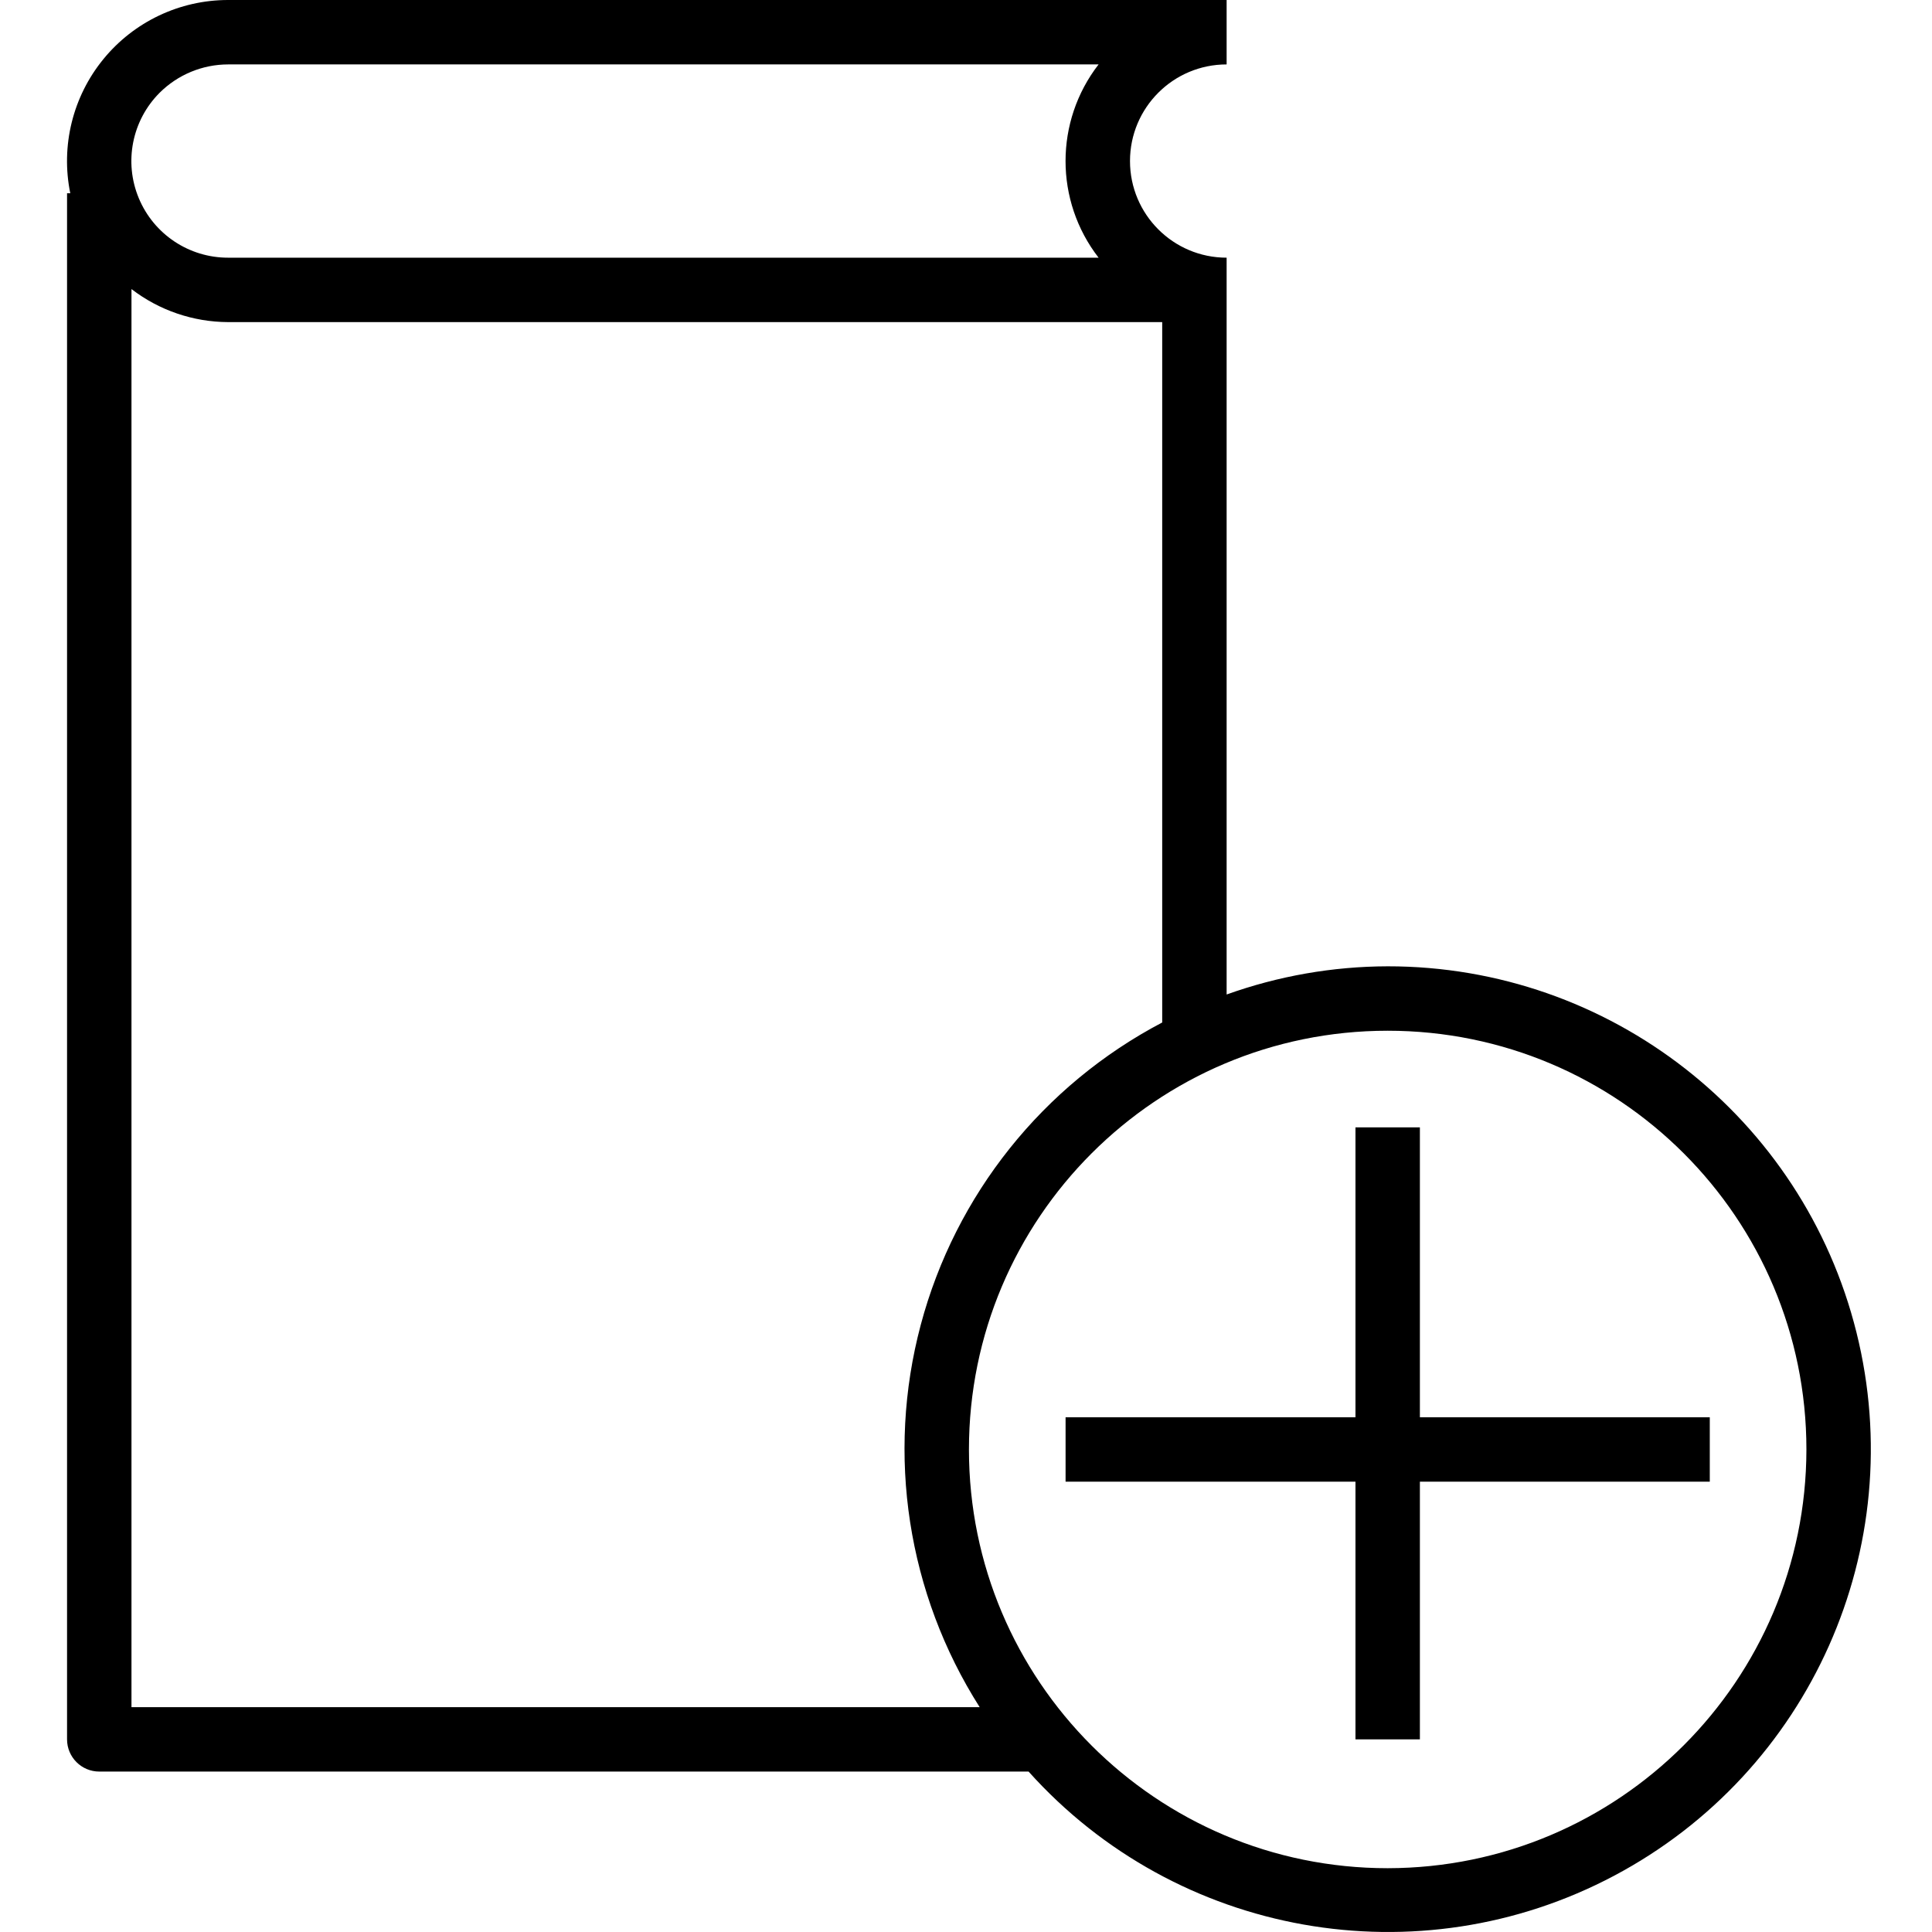 <svg xmlns="http://www.w3.org/2000/svg" height="599pt" version="1.1" viewBox="-20 0 599 599.807" width="599pt">
<g id="surface1">
<path d="M 410.414 300 C 393.367 300.039 376.457 303 360.414 308.75 L 360.414 80 C 343.848 80 330.414 66.566 330.414 50 C 330.414 33.434 343.848 20 360.414 20 L 360.414 0 L 50.414 0 C 35.398 -0.004 21.176 6.742 11.68 18.375 C 2.176 30.004 -1.59 45.289 1.414 60 L 0.414 60 L 0.414 540 C 0.414 545.523 4.891 550 10.414 550 L 298.926 550 C 344.91 601.258 419.906 614.594 480.742 582.324 C 541.582 550.059 572.605 480.488 555.957 413.668 C 539.309 346.844 479.277 299.961 410.414 300 Z M 29.133 28.82 C 34.785 23.184 42.434 20.008 50.414 20 L 320.664 20 C 306.984 37.66 306.984 62.34 320.664 80 L 50.414 80 C 38.281 80.016 27.336 72.719 22.68 61.52 C 18.02 50.316 20.57 37.414 29.133 28.82 Z M 20.414 530 L 20.414 89.742 C 29.016 96.359 39.559 99.961 50.414 100 L 340.414 100 L 340.414 317.441 C 303.406 336.871 276.223 370.902 265.457 411.289 C 254.691 451.676 261.32 494.727 283.742 530 Z M 410.414 580 C 338.617 580 280.414 521.797 280.414 450 C 280.414 378.203 338.617 320 410.414 320 C 482.211 320 540.414 378.203 540.414 450 C 540.332 521.762 482.176 579.918 410.414 580 Z M 410.414 580 " style=" stroke:none;fill-rule:nonzero;fill:rgb(0%,0%,0%);fill-opacity:1;" />
<path d="M 420.414 440 L 420.414 350 L 400.414 350 L 400.414 440 L 310.414 440 L 310.414 460 L 400.414 460 L 400.414 540 L 420.414 540 L 420.414 460 L 510.414 460 L 510.414 440 Z M 420.414 440 " style=" stroke:none;fill-rule:nonzero;fill:rgb(0%,0%,0%);fill-opacity:1;" />
</g>
</svg>